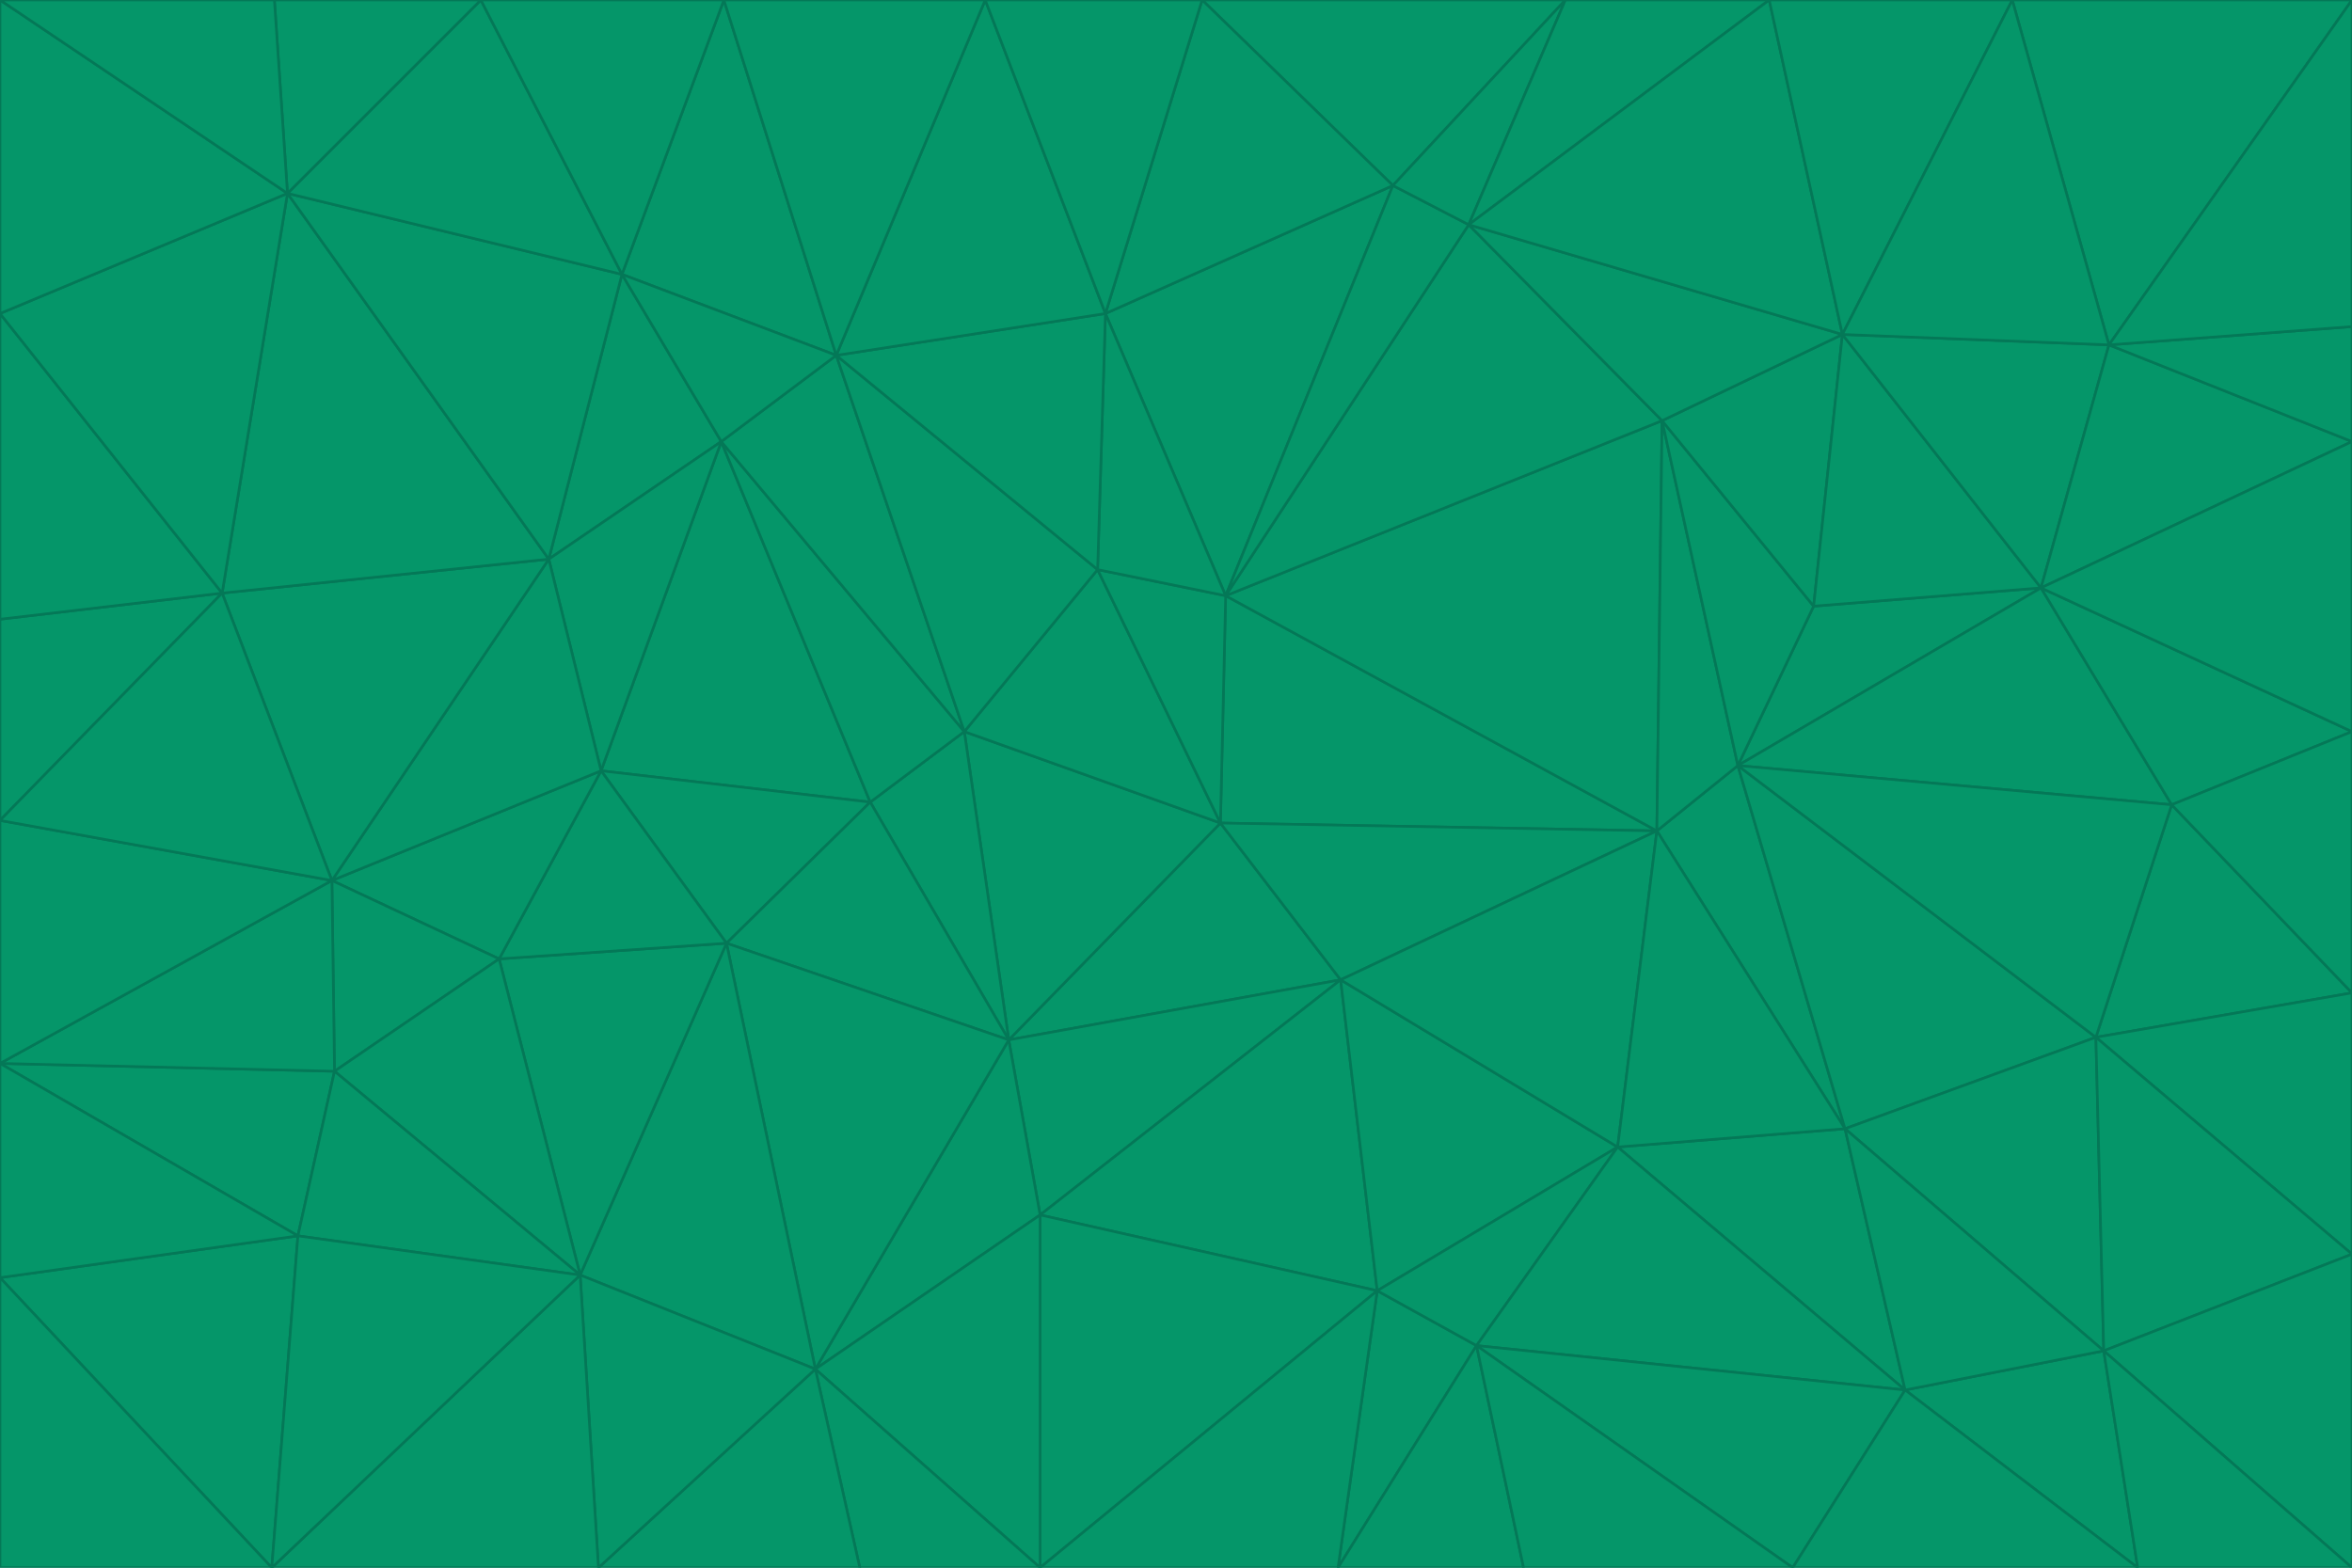 <svg id="visual" viewBox="0 0 900 600" width="900" height="600" xmlns="http://www.w3.org/2000/svg" xmlns:xlink="http://www.w3.org/1999/xlink" version="1.1"><g stroke-width="1" stroke-linejoin="bevel"><path d="M467 315L386 398L513 375Z" fill="#059669" stroke="#047857"></path><path d="M386 398L398 465L513 375Z" fill="#059669" stroke="#047857"></path><path d="M467 315L369 280L386 398Z" fill="#059669" stroke="#047857"></path><path d="M369 280L333 307L386 398Z" fill="#059669" stroke="#047857"></path><path d="M386 398L312 524L398 465Z" fill="#059669" stroke="#047857"></path><path d="M398 465L527 494L513 375Z" fill="#059669" stroke="#047857"></path><path d="M634 318L469 228L467 315Z" fill="#059669" stroke="#047857"></path><path d="M467 315L420 218L369 280Z" fill="#059669" stroke="#047857"></path><path d="M469 228L420 218L467 315Z" fill="#059669" stroke="#047857"></path><path d="M276 169L230 295L333 307Z" fill="#059669" stroke="#047857"></path><path d="M230 295L278 361L333 307Z" fill="#059669" stroke="#047857"></path><path d="M333 307L278 361L386 398Z" fill="#059669" stroke="#047857"></path><path d="M512 600L565 515L527 494Z" fill="#059669" stroke="#047857"></path><path d="M527 494L619 439L513 375Z" fill="#059669" stroke="#047857"></path><path d="M513 375L634 318L467 315Z" fill="#059669" stroke="#047857"></path><path d="M565 515L619 439L527 494Z" fill="#059669" stroke="#047857"></path><path d="M619 439L634 318L513 375Z" fill="#059669" stroke="#047857"></path><path d="M278 361L312 524L386 398Z" fill="#059669" stroke="#047857"></path><path d="M398 465L398 600L527 494Z" fill="#059669" stroke="#047857"></path><path d="M312 524L398 600L398 465Z" fill="#059669" stroke="#047857"></path><path d="M398 600L512 600L527 494Z" fill="#059669" stroke="#047857"></path><path d="M729 532L706 432L619 439Z" fill="#059669" stroke="#047857"></path><path d="M276 169L333 307L369 280Z" fill="#059669" stroke="#047857"></path><path d="M278 361L222 488L312 524Z" fill="#059669" stroke="#047857"></path><path d="M706 432L665 293L634 318Z" fill="#059669" stroke="#047857"></path><path d="M634 318L636 161L469 228Z" fill="#059669" stroke="#047857"></path><path d="M191 367L222 488L278 361Z" fill="#059669" stroke="#047857"></path><path d="M312 524L329 600L398 600Z" fill="#059669" stroke="#047857"></path><path d="M229 600L329 600L312 524Z" fill="#059669" stroke="#047857"></path><path d="M230 295L191 367L278 361Z" fill="#059669" stroke="#047857"></path><path d="M533 71L423 120L469 228Z" fill="#059669" stroke="#047857"></path><path d="M469 228L423 120L420 218Z" fill="#059669" stroke="#047857"></path><path d="M320 136L276 169L369 280Z" fill="#059669" stroke="#047857"></path><path d="M512 600L583 600L565 515Z" fill="#059669" stroke="#047857"></path><path d="M619 439L706 432L634 318Z" fill="#059669" stroke="#047857"></path><path d="M729 532L619 439L565 515Z" fill="#059669" stroke="#047857"></path><path d="M320 136L369 280L420 218Z" fill="#059669" stroke="#047857"></path><path d="M230 295L127 337L191 367Z" fill="#059669" stroke="#047857"></path><path d="M423 120L320 136L420 218Z" fill="#059669" stroke="#047857"></path><path d="M781 225L694 232L665 293Z" fill="#059669" stroke="#047857"></path><path d="M665 293L636 161L634 318Z" fill="#059669" stroke="#047857"></path><path d="M694 232L636 161L665 293Z" fill="#059669" stroke="#047857"></path><path d="M238 105L210 214L276 169Z" fill="#059669" stroke="#047857"></path><path d="M276 169L210 214L230 295Z" fill="#059669" stroke="#047857"></path><path d="M222 488L229 600L312 524Z" fill="#059669" stroke="#047857"></path><path d="M104 600L229 600L222 488Z" fill="#059669" stroke="#047857"></path><path d="M636 161L562 86L469 228Z" fill="#059669" stroke="#047857"></path><path d="M277 0L238 105L320 136Z" fill="#059669" stroke="#047857"></path><path d="M562 86L533 71L469 228Z" fill="#059669" stroke="#047857"></path><path d="M686 600L729 532L565 515Z" fill="#059669" stroke="#047857"></path><path d="M706 432L802 397L665 293Z" fill="#059669" stroke="#047857"></path><path d="M127 337L128 410L191 367Z" fill="#059669" stroke="#047857"></path><path d="M191 367L128 410L222 488Z" fill="#059669" stroke="#047857"></path><path d="M210 214L127 337L230 295Z" fill="#059669" stroke="#047857"></path><path d="M583 600L686 600L565 515Z" fill="#059669" stroke="#047857"></path><path d="M377 0L320 136L423 120Z" fill="#059669" stroke="#047857"></path><path d="M320 136L238 105L276 169Z" fill="#059669" stroke="#047857"></path><path d="M210 214L85 227L127 337Z" fill="#059669" stroke="#047857"></path><path d="M0 407L114 473L128 410Z" fill="#059669" stroke="#047857"></path><path d="M128 410L114 473L222 488Z" fill="#059669" stroke="#047857"></path><path d="M805 517L802 397L706 432Z" fill="#059669" stroke="#047857"></path><path d="M694 232L705 128L636 161Z" fill="#059669" stroke="#047857"></path><path d="M636 161L705 128L562 86Z" fill="#059669" stroke="#047857"></path><path d="M599 0L460 0L533 71Z" fill="#059669" stroke="#047857"></path><path d="M781 225L705 128L694 232Z" fill="#059669" stroke="#047857"></path><path d="M831 308L781 225L665 293Z" fill="#059669" stroke="#047857"></path><path d="M599 0L533 71L562 86Z" fill="#059669" stroke="#047857"></path><path d="M533 71L460 0L423 120Z" fill="#059669" stroke="#047857"></path><path d="M818 600L805 517L729 532Z" fill="#059669" stroke="#047857"></path><path d="M729 532L805 517L706 432Z" fill="#059669" stroke="#047857"></path><path d="M460 0L377 0L423 120Z" fill="#059669" stroke="#047857"></path><path d="M900 380L831 308L802 397Z" fill="#059669" stroke="#047857"></path><path d="M802 397L831 308L665 293Z" fill="#059669" stroke="#047857"></path><path d="M110 74L85 227L210 214Z" fill="#059669" stroke="#047857"></path><path d="M127 337L0 407L128 410Z" fill="#059669" stroke="#047857"></path><path d="M677 0L599 0L562 86Z" fill="#059669" stroke="#047857"></path><path d="M0 489L104 600L114 473Z" fill="#059669" stroke="#047857"></path><path d="M114 473L104 600L222 488Z" fill="#059669" stroke="#047857"></path><path d="M377 0L277 0L320 136Z" fill="#059669" stroke="#047857"></path><path d="M238 105L110 74L210 214Z" fill="#059669" stroke="#047857"></path><path d="M686 600L818 600L729 532Z" fill="#059669" stroke="#047857"></path><path d="M900 480L900 380L802 397Z" fill="#059669" stroke="#047857"></path><path d="M781 225L807 132L705 128Z" fill="#059669" stroke="#047857"></path><path d="M705 128L677 0L562 86Z" fill="#059669" stroke="#047857"></path><path d="M900 169L807 132L781 225Z" fill="#059669" stroke="#047857"></path><path d="M770 0L677 0L705 128Z" fill="#059669" stroke="#047857"></path><path d="M0 314L0 407L127 337Z" fill="#059669" stroke="#047857"></path><path d="M900 480L802 397L805 517Z" fill="#059669" stroke="#047857"></path><path d="M831 308L900 280L781 225Z" fill="#059669" stroke="#047857"></path><path d="M0 237L0 314L85 227Z" fill="#059669" stroke="#047857"></path><path d="M85 227L0 314L127 337Z" fill="#059669" stroke="#047857"></path><path d="M184 0L110 74L238 105Z" fill="#059669" stroke="#047857"></path><path d="M277 0L184 0L238 105Z" fill="#059669" stroke="#047857"></path><path d="M0 407L0 489L114 473Z" fill="#059669" stroke="#047857"></path><path d="M900 380L900 280L831 308Z" fill="#059669" stroke="#047857"></path><path d="M900 600L900 480L805 517Z" fill="#059669" stroke="#047857"></path><path d="M0 120L0 237L85 227Z" fill="#059669" stroke="#047857"></path><path d="M900 0L770 0L807 132Z" fill="#059669" stroke="#047857"></path><path d="M807 132L770 0L705 128Z" fill="#059669" stroke="#047857"></path><path d="M900 280L900 169L781 225Z" fill="#059669" stroke="#047857"></path><path d="M0 489L0 600L104 600Z" fill="#059669" stroke="#047857"></path><path d="M818 600L900 600L805 517Z" fill="#059669" stroke="#047857"></path><path d="M184 0L105 0L110 74Z" fill="#059669" stroke="#047857"></path><path d="M110 74L0 120L85 227Z" fill="#059669" stroke="#047857"></path><path d="M0 0L0 120L110 74Z" fill="#059669" stroke="#047857"></path><path d="M900 169L900 125L807 132Z" fill="#059669" stroke="#047857"></path><path d="M105 0L0 0L110 74Z" fill="#059669" stroke="#047857"></path><path d="M900 125L900 0L807 132Z" fill="#059669" stroke="#047857"></path></g></svg>